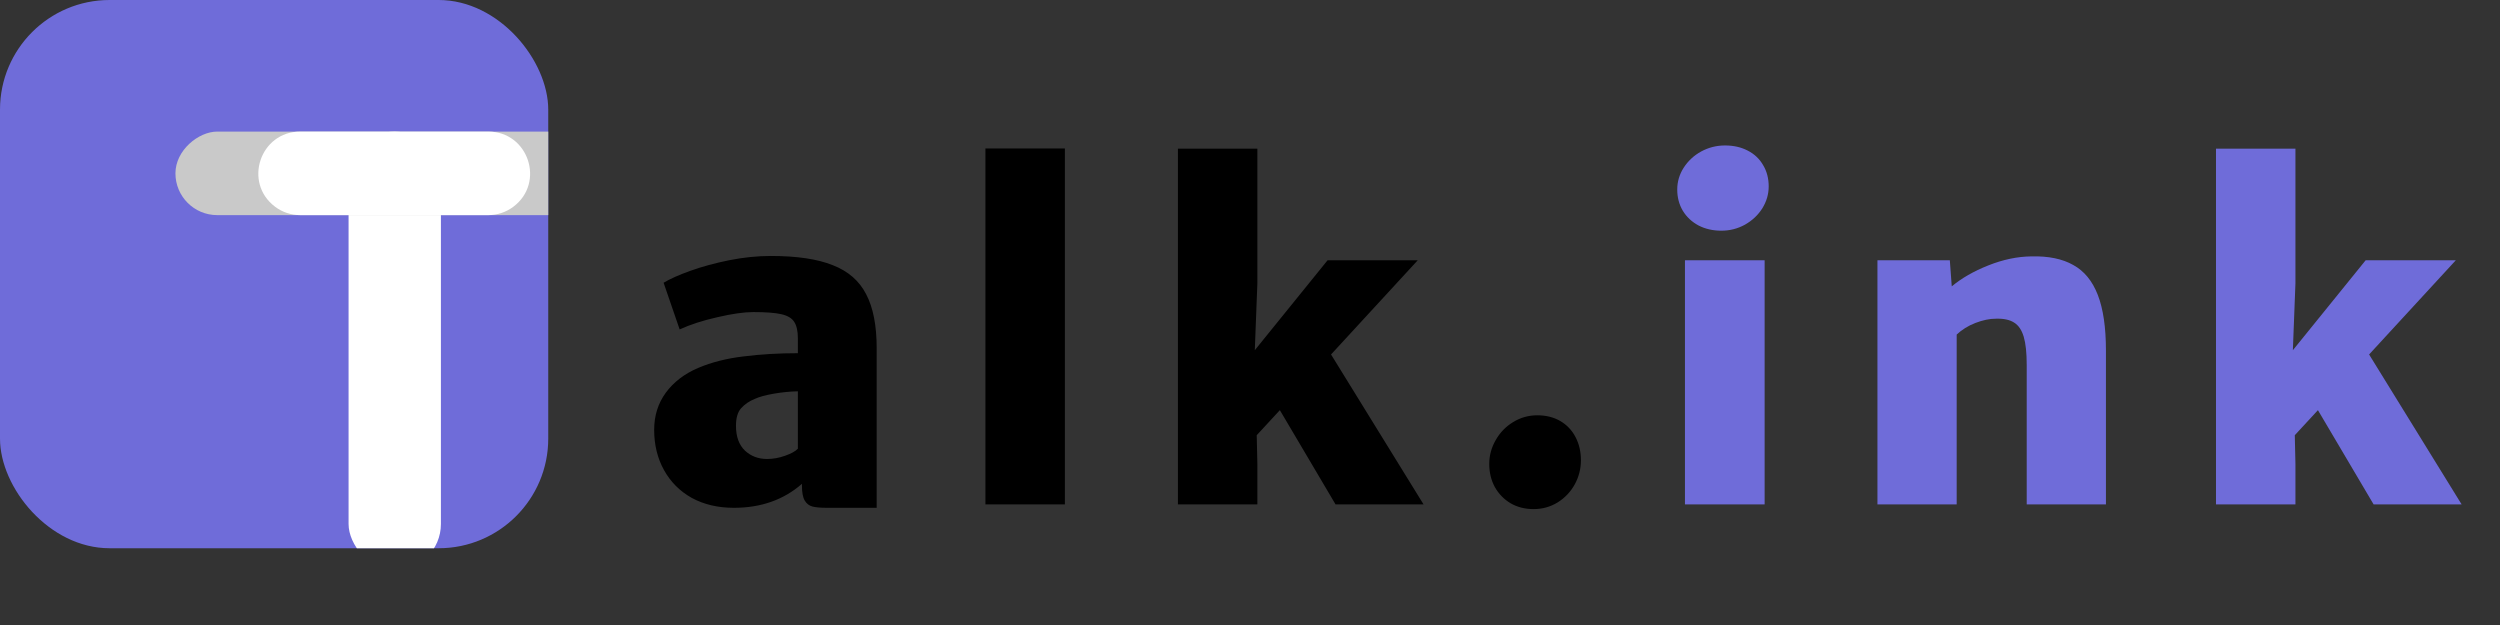 <svg width="228" height="57" viewBox="0 0 228 57" fill="none" xmlns="http://www.w3.org/2000/svg">
<rect x="0" y="0" width="228" height="57" fill="#333333" stroke="none"/>
<g clip-path="url(#clip0_6_6277)">
<rect width="50" height="50" rx="10" fill="#6F6CD9"/>
<rect x="31.79" y="12" width="8.421" height="40" rx="4.211" fill="white"/>
<rect x="16" y="19.619" width="7.619" height="40" rx="3.81" transform="rotate(-90 16 19.619)" fill="#C9C9C9"/>
<path d="M27.376 19.619C26.548 19.619 25.743 19.349 25.082 18.851C22.163 16.649 23.72 12 27.376 12H44.529C48.195 12 49.745 16.669 46.809 18.862C46.15 19.354 45.351 19.619 44.529 19.619L27.376 19.619Z" fill="white"/>
</g>
<path d="M70.305 23.344C72.674 23.344 74.556 23.624 75.949 24.184C77.356 24.73 78.371 25.616 78.996 26.84C79.634 28.051 79.953 29.691 79.953 31.762V46.312H75.422C74.836 46.312 74.393 46.273 74.094 46.195C73.794 46.117 73.56 45.935 73.391 45.648C73.221 45.362 73.137 44.906 73.137 44.281V44.125C71.47 45.583 69.4 46.312 66.926 46.312C65.481 46.312 64.204 46.013 63.098 45.414C62.004 44.802 61.158 43.956 60.559 42.875C59.96 41.794 59.66 40.57 59.66 39.203C59.66 37.914 60.012 36.788 60.715 35.824C61.431 34.848 62.414 34.092 63.664 33.559C64.888 33.038 66.275 32.686 67.824 32.504C69.374 32.309 71.021 32.211 72.766 32.211V30.863C72.766 30.199 72.655 29.698 72.434 29.359C72.225 29.021 71.835 28.787 71.262 28.656C70.702 28.526 69.849 28.461 68.703 28.461C67.857 28.461 66.763 28.617 65.422 28.93C64.094 29.229 62.948 29.6 61.984 30.043L60.52 25.785C61.105 25.434 61.926 25.069 62.98 24.691C64.035 24.314 65.207 23.995 66.496 23.734C67.798 23.474 69.068 23.344 70.305 23.344ZM69.953 41.859C70.5 41.859 71.047 41.762 71.594 41.566C72.154 41.371 72.544 41.156 72.766 40.922V35.688C72.062 35.7 71.333 35.772 70.578 35.902C69.823 36.033 69.25 36.189 68.859 36.371C68.338 36.579 67.915 36.866 67.59 37.23C67.277 37.582 67.121 38.116 67.121 38.832C67.121 39.822 67.394 40.577 67.941 41.098C68.488 41.605 69.159 41.859 69.953 41.859ZM97.117 13.539V46H89.871V13.539H97.117ZM116.723 37.406L114.613 39.691L114.672 42.309V46H107.426V13.559H114.672V25.844L114.438 31.938L121.078 23.734H129.301L121.391 32.328L129.828 46H121.801L116.723 37.406ZM135.82 42.309C135.82 41.54 136.016 40.818 136.406 40.141C136.797 39.45 137.324 38.904 137.988 38.5C138.665 38.083 139.401 37.875 140.195 37.875C141.003 37.875 141.706 38.051 142.305 38.402C142.904 38.754 143.366 39.242 143.691 39.867C144.017 40.492 144.18 41.195 144.18 41.977C144.18 42.758 143.991 43.493 143.613 44.184C143.236 44.861 142.715 45.408 142.051 45.824C141.387 46.228 140.658 46.43 139.863 46.43C139.082 46.43 138.385 46.254 137.773 45.902C137.161 45.538 136.68 45.043 136.328 44.418C135.99 43.793 135.82 43.09 135.82 42.309Z" fill="black"/>
<path d="M160.934 23.734V46H153.668V23.734H160.934ZM152.965 17.289C152.965 16.573 153.16 15.909 153.551 15.297C153.954 14.672 154.488 14.177 155.152 13.812C155.829 13.448 156.552 13.266 157.32 13.266C158.102 13.266 158.792 13.422 159.391 13.734C160.003 14.047 160.471 14.49 160.797 15.062C161.135 15.622 161.305 16.267 161.305 16.996C161.305 17.712 161.109 18.383 160.719 19.008C160.328 19.62 159.801 20.115 159.137 20.492C158.473 20.857 157.757 21.039 156.988 21.039C156.22 21.039 155.53 20.883 154.918 20.57C154.306 20.245 153.824 19.796 153.473 19.223C153.134 18.65 152.965 18.005 152.965 17.289ZM177.824 23.734L178 26.117C178.885 25.375 179.999 24.737 181.34 24.203C182.681 23.669 183.99 23.396 185.266 23.383C186.815 23.344 188.085 23.604 189.074 24.164C190.077 24.711 190.826 25.622 191.32 26.898C191.815 28.174 192.062 29.867 192.062 31.977V46H184.836V33.266C184.836 32.172 184.745 31.319 184.562 30.707C184.38 30.095 184.087 29.665 183.684 29.418C183.28 29.158 182.72 29.04 182.004 29.066C181.444 29.066 180.826 29.197 180.148 29.457C179.484 29.717 178.918 30.069 178.449 30.512V46H171.223V23.734H177.824ZM211.395 37.406L209.285 39.691L209.344 42.309V46H202.098V13.559H209.344V25.844L209.109 31.938L215.75 23.734H223.973L216.062 32.328L224.5 46H216.473L211.395 37.406Z" fill="#6F6CD9"/>
<defs>
<clipPath id="clip0_6_6277">
<rect width="50" height="50" rx="10" fill="white"/>
</clipPath>
</defs>
</svg>
